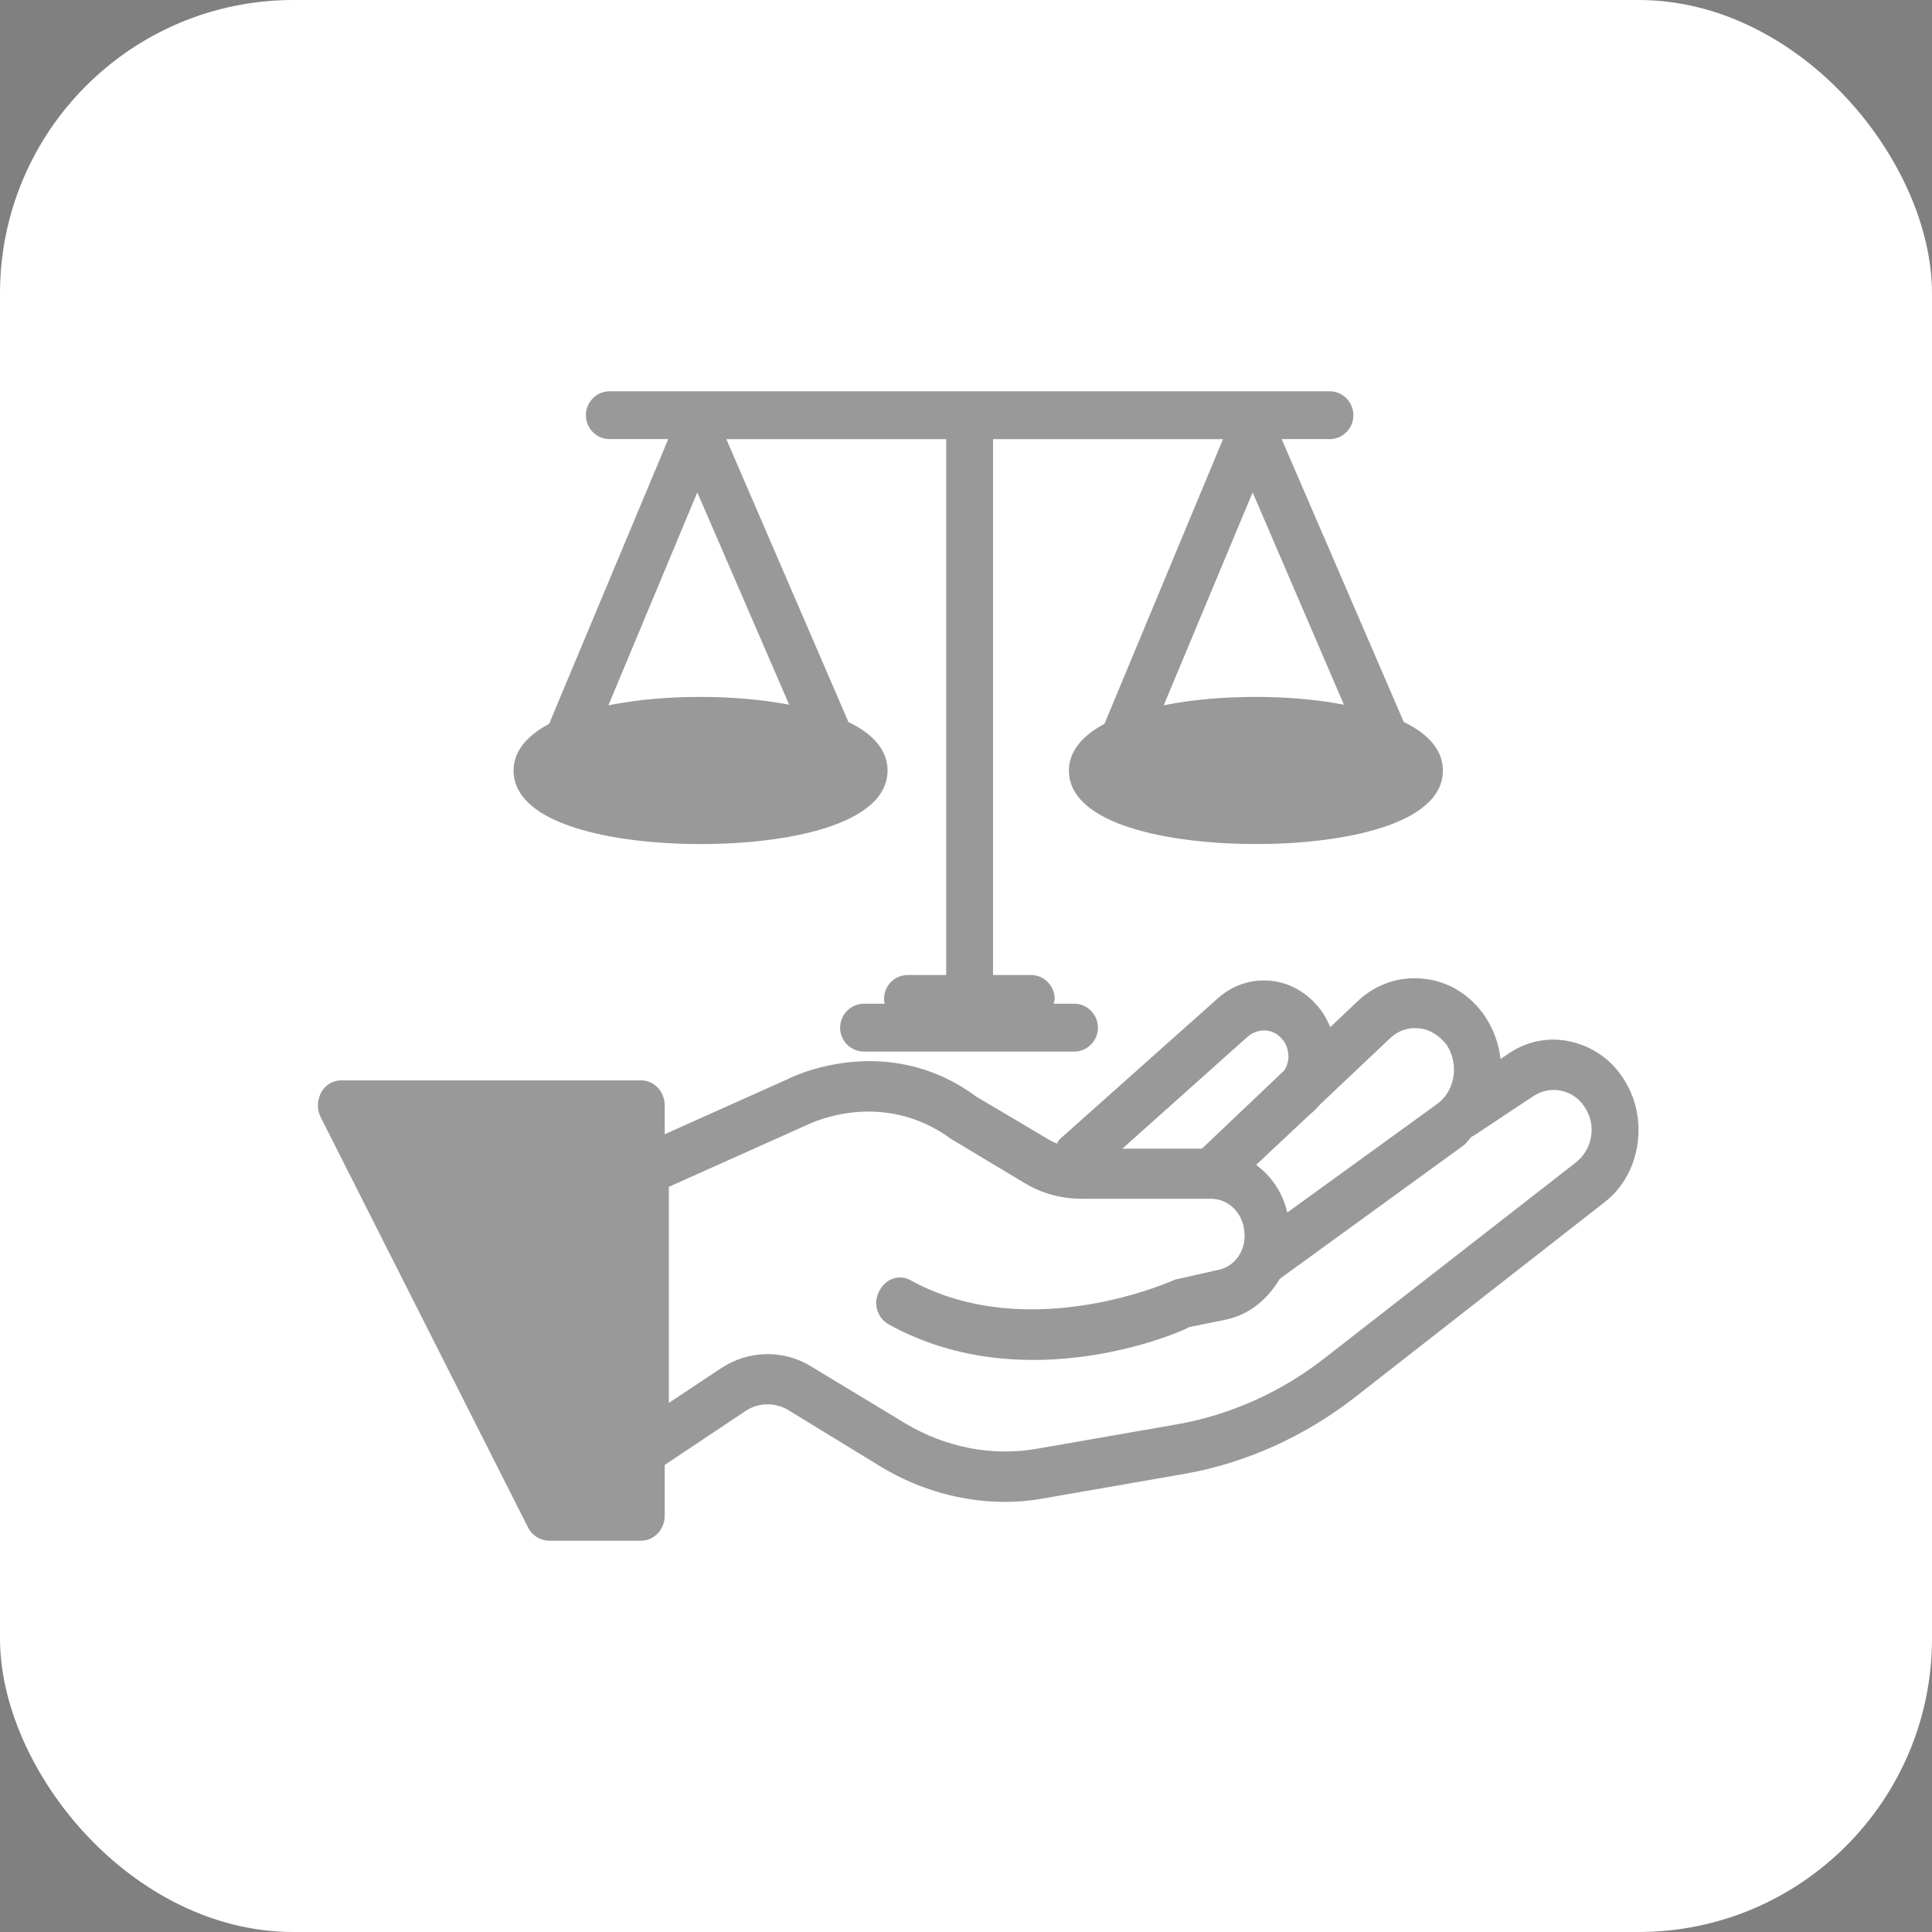 <svg width="79" height="79" viewBox="0 0 79 79" fill="none" xmlns="http://www.w3.org/2000/svg">
<rect x="0" y="0" width="79" height="79" fill="#808080" stroke="none"/>
<rect width="79" height="79" rx="12" fill="white"/>
<g opacity="0.45">
<path d="M66.488 44.278C66.006 43.433 65.236 42.844 64.32 42.614C63.429 42.383 62.49 42.537 61.695 43.075L61.358 43.305C61.285 42.665 61.069 42.076 60.708 41.538C60.129 40.693 59.238 40.129 58.251 40.027C57.263 39.899 56.252 40.232 55.505 40.949L54.397 41.999C54.253 41.666 54.084 41.359 53.843 41.102C52.784 39.873 51.001 39.745 49.797 40.821L43.39 46.532C43.318 46.583 43.27 46.66 43.222 46.763C43.101 46.711 42.981 46.66 42.861 46.583L39.922 44.842C36.213 42.101 32.311 44.073 32.215 44.124L27.181 46.378V45.2C27.181 44.637 26.747 44.176 26.218 44.176H13.958C13.621 44.176 13.308 44.355 13.139 44.662C12.97 44.97 12.947 45.354 13.115 45.687L21.593 62.462C21.762 62.795 22.099 63 22.46 63H26.217C26.747 63 27.181 62.539 27.181 61.976V59.901L30.48 57.699C31.011 57.34 31.685 57.34 32.215 57.647L36.068 60.004C37.61 60.925 39.344 61.412 41.102 61.412C41.656 61.412 42.186 61.361 42.74 61.258L48.472 60.26C50.929 59.824 53.313 58.749 55.337 57.187L65.597 49.17C67.042 48.069 67.427 45.892 66.488 44.278ZM53.964 45.175L56.806 42.486C57.143 42.153 57.576 41.999 58.034 42.05C58.492 42.101 58.877 42.357 59.166 42.742C59.407 43.126 59.503 43.587 59.431 44.022C59.359 44.483 59.118 44.893 58.756 45.149L52.639 49.58C52.446 48.76 51.989 48.094 51.362 47.633L53.602 45.533C53.747 45.431 53.843 45.303 53.964 45.175ZM51.025 42.383C51.459 42.025 52.061 42.05 52.422 42.486C52.615 42.69 52.687 42.972 52.687 43.254C52.663 43.459 52.615 43.612 52.519 43.766L49.147 46.968H45.895L51.025 42.383ZM64.441 47.531L54.181 55.522C52.422 56.905 50.327 57.852 48.159 58.236L42.427 59.235C40.572 59.568 38.669 59.184 37.032 58.211L33.178 55.88C32.022 55.163 30.577 55.214 29.469 55.957L27.349 57.366V48.53L33.009 45.994C33.13 45.943 36.044 44.483 38.91 46.583L41.897 48.376C42.619 48.812 43.414 49.017 44.233 49.017H49.508C50.23 49.017 50.808 49.58 50.881 50.348C50.977 51.117 50.495 51.808 49.773 51.936L48.063 52.32C47.99 52.346 42.114 55.035 37.224 52.346C36.767 52.09 36.189 52.295 35.948 52.807C35.683 53.294 35.876 53.908 36.357 54.164C42.066 57.314 48.569 54.344 48.617 54.267L50.134 53.959C51.097 53.754 51.844 53.114 52.326 52.295L59.84 46.84C59.985 46.737 60.057 46.583 60.178 46.481C60.202 46.455 60.25 46.455 60.274 46.43L62.707 44.816C63.068 44.586 63.477 44.509 63.887 44.611C64.296 44.714 64.633 44.97 64.85 45.354C65.284 46.071 65.091 47.019 64.441 47.531Z" fill="#1C1C1C"/>
<path d="M28.658 34.514C32.172 34.514 36.292 33.731 36.292 31.505C36.292 30.649 35.662 29.989 34.693 29.524L29.7 17.957H38.691V39.869H37.116C36.583 39.869 36.147 40.31 36.147 40.848C36.147 40.921 36.171 40.97 36.171 41.043H35.323C34.789 41.043 34.353 41.484 34.353 42.022C34.353 42.56 34.789 43 35.323 43H43.926C44.459 43 44.895 42.56 44.895 42.022C44.895 41.484 44.459 41.043 43.926 41.043H43.078C43.102 40.97 43.126 40.921 43.126 40.848C43.126 40.31 42.69 39.869 42.157 39.869H40.606V17.957H50.009L45.162 29.598C44.29 30.062 43.708 30.698 43.708 31.505C43.708 33.731 47.828 34.513 51.366 34.513C54.88 34.513 59 33.731 59 31.505C59 30.649 58.37 29.989 57.401 29.524L52.408 17.956H54.371C54.905 17.956 55.341 17.516 55.341 16.978C55.341 16.44 54.905 16 54.371 16H24.926C24.393 16 23.957 16.44 23.957 16.978C23.957 17.516 24.393 17.956 24.926 17.956H27.325L22.454 29.598C21.582 30.062 21 30.698 21 31.505C21 33.731 25.12 34.514 28.658 34.514ZM54.953 28.815C53.813 28.595 52.553 28.497 51.366 28.497C50.106 28.497 48.773 28.595 47.585 28.84L51.22 20.133L54.953 28.815ZM28.513 20.133L32.269 28.815C31.106 28.595 29.846 28.497 28.658 28.497C27.398 28.497 26.089 28.595 24.878 28.84L28.513 20.133Z" fill="#1C1C1C"/>
</g>
</svg>

